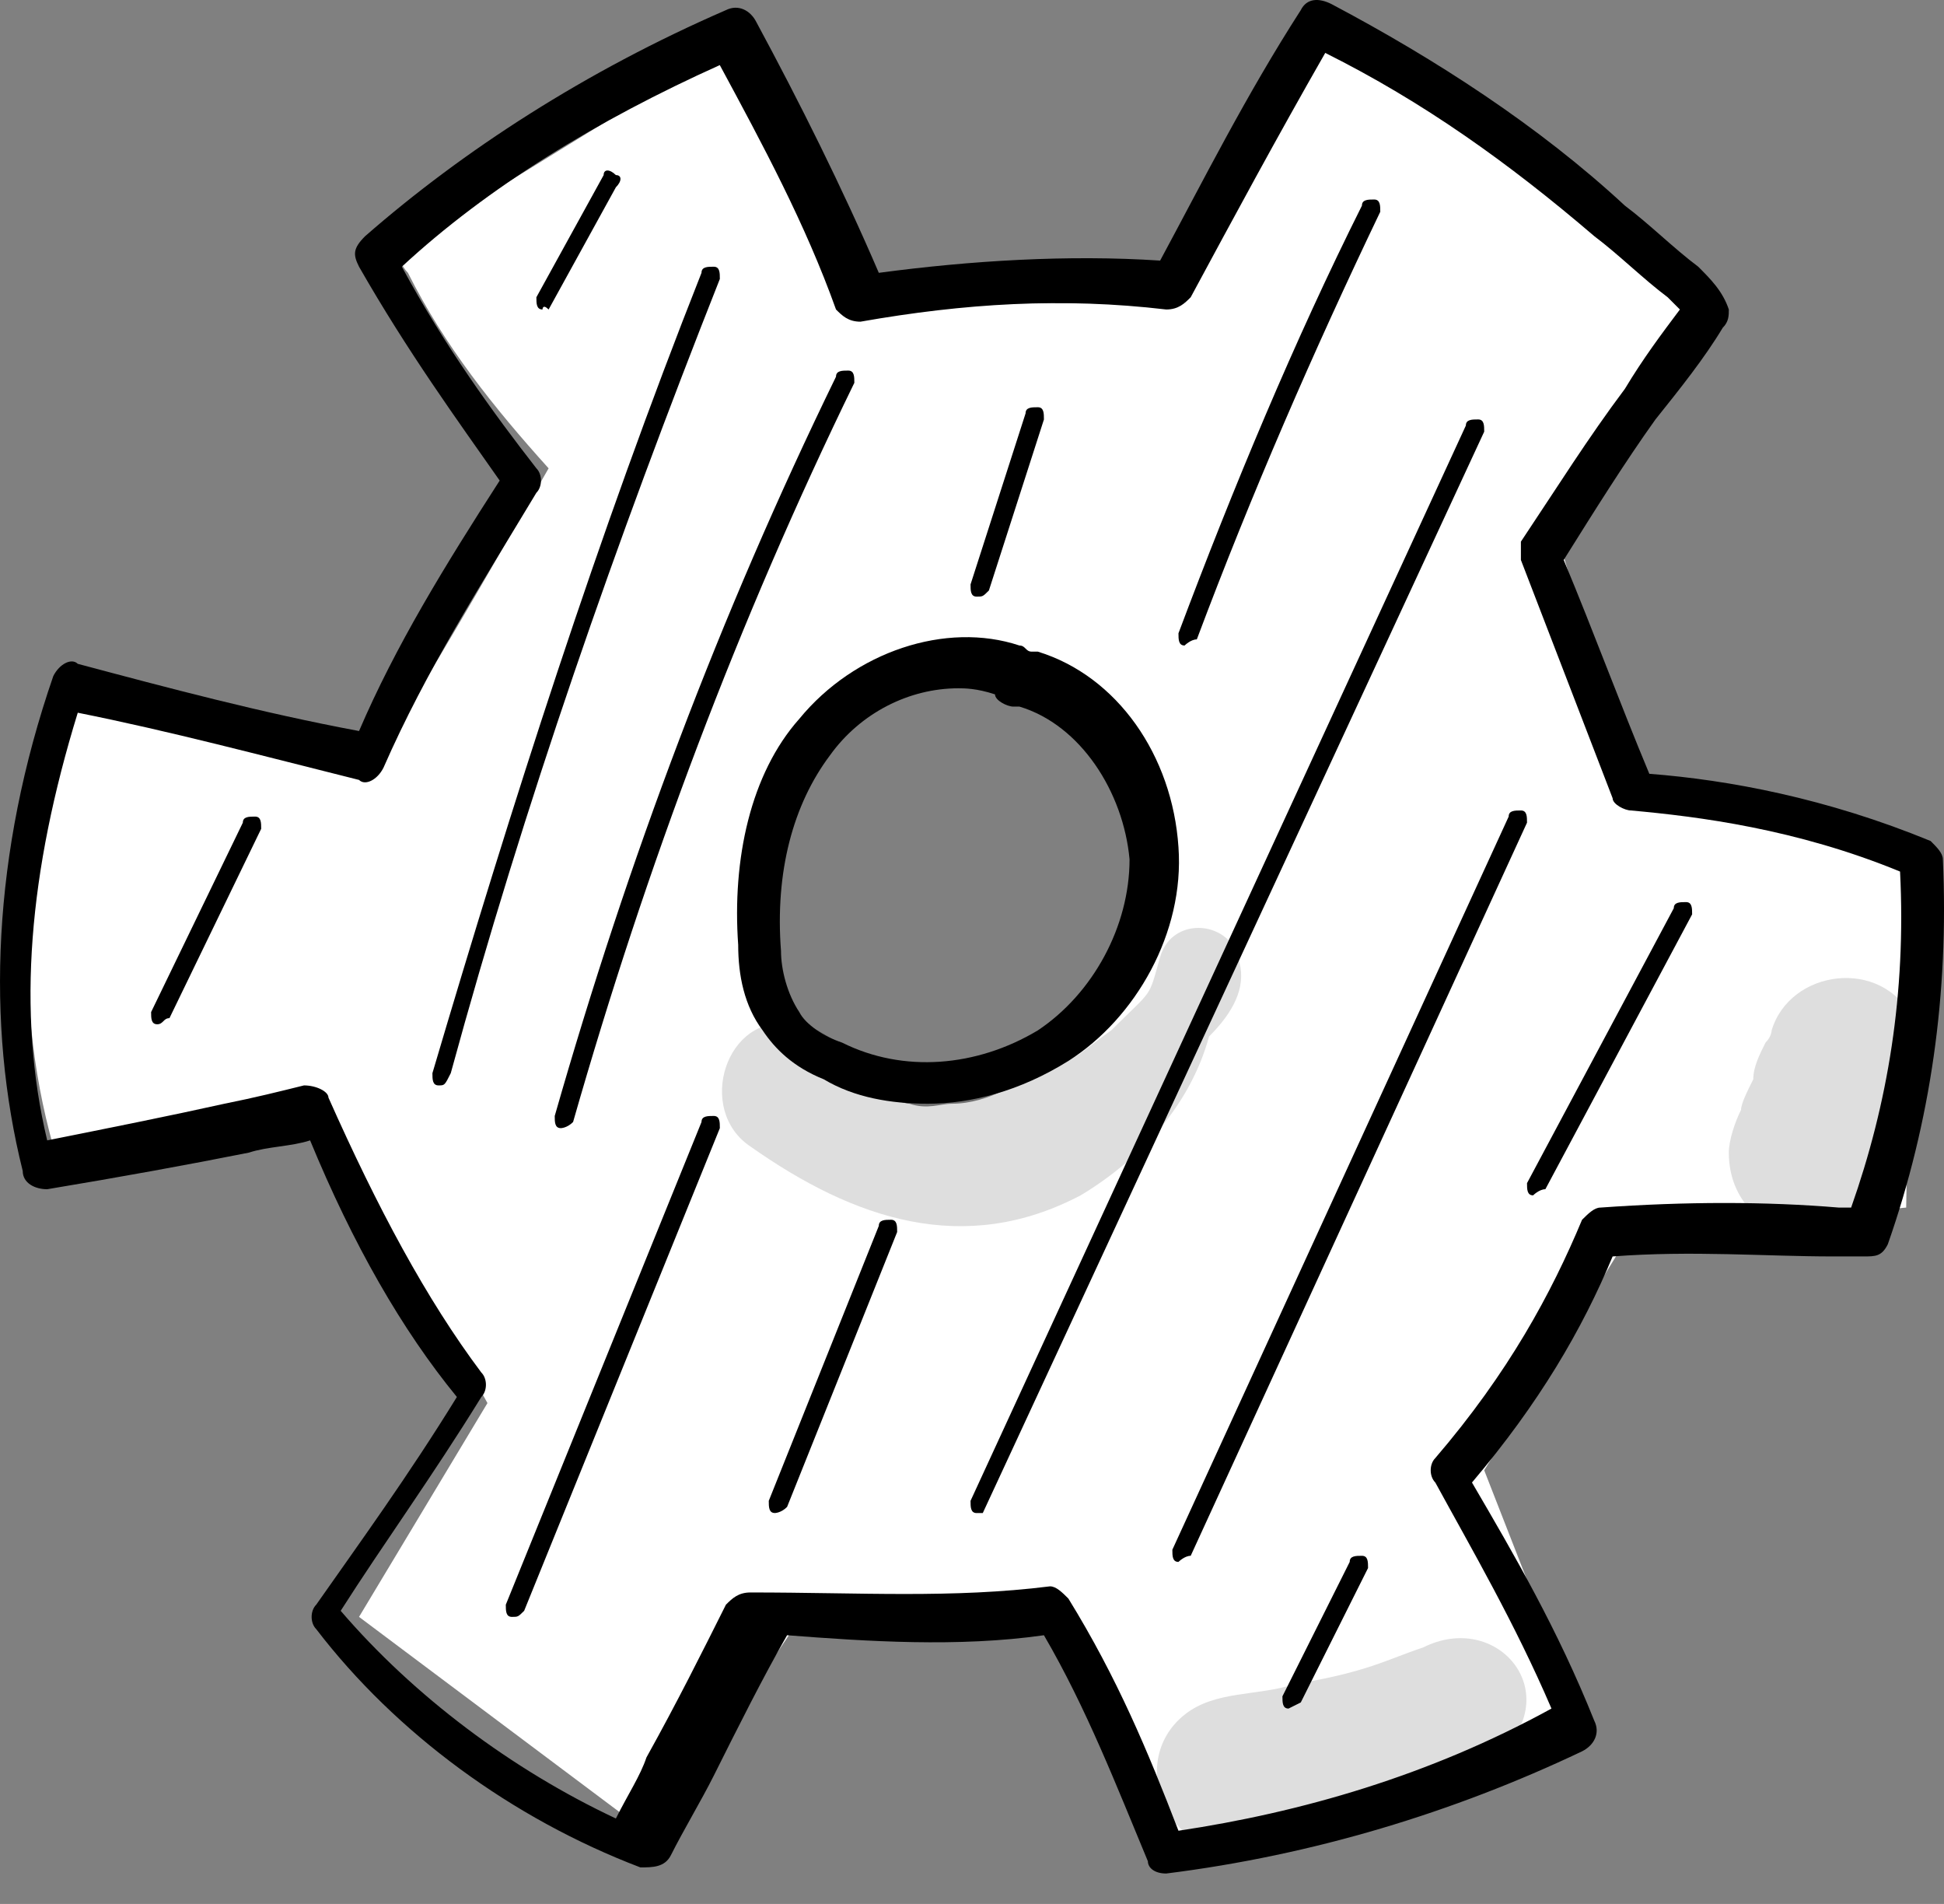 <svg width="48" height="47" viewBox="0 0 48 47" fill="none" xmlns="http://www.w3.org/2000/svg">
<rect x="0" y="0" width="48" height="47" fill="#808080" stroke="none"/>
<path d="M40.271 19.404L38.459 13.22L42.385 7.64L32.722 0.853C31.514 2.965 30.306 4.925 28.947 7.037C28.947 7.187 28.796 7.187 28.645 7.338C28.494 7.489 28.343 7.489 28.192 7.489C26.078 7.489 23.964 7.489 21.699 7.338C20.642 5.227 19.585 3.266 18.529 1.456C18.378 1.306 18.378 1.155 18.227 1.155C18.076 1.155 17.924 1.155 17.773 1.306C15.207 2.814 12.64 4.473 10.073 5.981L9.922 6.132C9.771 6.283 9.922 6.584 10.073 6.735C10.979 8.545 12.187 10.053 13.546 11.561C12.338 13.672 11.13 15.784 9.922 17.745C9.62 18.197 9.167 18.649 8.714 18.8C8.261 18.951 7.808 18.8 7.355 18.649C5.543 18.197 3.731 17.594 2.07 16.84C0.561 20.459 0.259 24.531 1.316 28.302C1.467 28.603 8.11 27.548 8.11 27.548L12.036 34.636L8.865 39.914L16.113 45.344L19.887 39.764L26.531 39.914L29.098 45.947L39.063 42.478L36.647 36.295L40.271 30.413L47.066 29.81L47.217 21.364L40.271 19.404ZM28.645 22.571C28.645 22.872 28.494 23.476 28.343 23.777C28.192 24.079 28.192 24.23 28.041 24.381C27.739 24.833 27.437 25.134 27.135 25.436C26.38 26.039 25.625 26.643 24.719 26.944C24.417 27.095 23.964 27.246 23.511 27.246C23.209 27.246 22.907 27.397 22.454 27.246C22.303 27.246 22.001 27.095 21.85 27.095C22.454 27.095 21.85 27.095 21.548 27.095C20.491 26.794 19.585 25.889 18.981 24.984C18.68 24.381 18.378 23.777 18.378 23.174C18.378 22.571 18.529 21.967 18.679 21.364C18.981 20.61 19.434 19.856 19.887 19.102C20.491 18.348 21.095 17.443 22.001 16.991C22.907 16.538 23.813 16.538 24.568 16.84C24.87 16.689 25.323 16.689 25.625 16.689C26.229 16.991 26.833 17.292 27.135 17.745C27.588 18.197 27.89 18.8 28.041 19.404C28.192 19.554 28.192 19.856 28.192 20.007C28.192 20.158 28.192 20.308 28.192 20.308C28.192 20.459 28.192 20.61 28.192 20.912V20.761C28.192 20.61 28.192 20.61 28.192 20.761C28.192 20.912 28.192 21.213 28.343 21.364C28.343 21.515 28.343 21.515 28.343 21.666C28.796 22.118 28.796 22.269 28.645 22.571Z" fill="white"/>
<path d="M10.828 26.794C10.677 26.794 10.677 26.643 10.677 26.492C12.64 19.856 14.754 13.22 17.321 6.735C17.321 6.584 17.472 6.584 17.623 6.584C17.774 6.584 17.774 6.735 17.774 6.886C15.207 13.371 12.942 19.856 11.13 26.492C10.979 26.794 10.979 26.794 10.828 26.794Z" fill="black"/>
<path d="M13.848 27.849C13.697 27.849 13.697 27.698 13.697 27.548C15.509 21.213 17.774 15.181 20.642 9.299C20.642 9.148 20.793 9.148 20.944 9.148C21.095 9.148 21.095 9.299 21.095 9.45C18.227 15.332 15.962 21.364 14.15 27.698C13.999 27.849 13.848 27.849 13.848 27.849Z" fill="black"/>
<path d="M12.64 39.914C12.489 39.914 12.489 39.764 12.489 39.613L17.321 27.698C17.321 27.548 17.472 27.548 17.623 27.548C17.774 27.548 17.774 27.698 17.774 27.849L12.942 39.764C12.791 39.914 12.791 39.914 12.64 39.914Z" fill="black"/>
<path d="M19.133 37.35C18.982 37.35 18.982 37.35 19.133 37.35C18.982 37.35 18.982 37.2 18.982 37.049L21.699 30.262C21.699 30.111 21.85 30.111 22.001 30.111C22.152 30.111 22.152 30.262 22.152 30.413L19.434 37.2C19.284 37.35 19.133 37.35 19.133 37.35Z" fill="black"/>
<path d="M24.115 14.728C23.964 14.728 23.964 14.577 23.964 14.427L25.323 10.204C25.323 10.053 25.474 10.053 25.625 10.053C25.776 10.053 25.776 10.204 25.776 10.355L24.417 14.577C24.266 14.728 24.266 14.728 24.115 14.728Z" fill="black"/>
<path d="M29.249 15.935C29.098 15.935 29.098 15.784 29.098 15.633C30.457 12.014 31.967 8.394 33.628 5.076C33.628 4.925 33.779 4.925 33.93 4.925C34.081 4.925 34.081 5.076 34.081 5.227C32.42 8.696 30.91 12.164 29.551 15.784C29.4 15.784 29.249 15.935 29.249 15.935Z" fill="black"/>
<path d="M24.115 37.351C23.964 37.351 23.964 37.2 23.964 37.049L36.194 10.505C36.194 10.354 36.346 10.354 36.496 10.354C36.648 10.354 36.647 10.505 36.647 10.656L24.266 37.351H24.115Z" fill="black"/>
<path d="M29.098 38.557C28.947 38.557 28.947 38.557 29.098 38.557C28.947 38.557 28.947 38.406 28.947 38.256L37.251 20.158C37.251 20.007 37.402 20.007 37.553 20.007C37.704 20.007 37.704 20.158 37.704 20.308L29.4 38.406C29.249 38.406 29.098 38.557 29.098 38.557Z" fill="black"/>
<path d="M37.855 29.508C37.704 29.508 37.704 29.357 37.704 29.207L41.328 22.42C41.328 22.269 41.479 22.269 41.63 22.269C41.781 22.269 41.781 22.42 41.781 22.571L38.157 29.357C38.006 29.357 37.855 29.508 37.855 29.508Z" fill="black"/>
<path d="M31.816 42.177C31.665 42.177 31.665 42.177 31.816 42.177C31.665 42.177 31.665 42.026 31.665 41.875L33.326 38.557C33.326 38.406 33.477 38.406 33.628 38.406C33.779 38.406 33.779 38.557 33.779 38.708L32.118 42.026C31.816 42.177 31.816 42.177 31.816 42.177Z" fill="black"/>
<path d="M3.882 25.285C3.731 25.285 3.731 25.134 3.731 24.984L5.996 20.308C5.996 20.158 6.147 20.158 6.298 20.158C6.449 20.158 6.449 20.308 6.449 20.459L4.184 25.134C4.033 25.134 4.033 25.285 3.882 25.285Z" fill="black"/>
<path d="M13.395 7.64C13.244 7.64 13.244 7.64 13.395 7.64C13.244 7.64 13.244 7.489 13.244 7.338L14.905 4.322C14.905 4.171 15.056 4.171 15.207 4.322C15.358 4.322 15.358 4.473 15.207 4.623L13.546 7.64C13.395 7.489 13.395 7.64 13.395 7.64Z" fill="black"/>
<g opacity="0.129">
<path d="M30.608 23.777C30.457 22.721 28.947 22.571 28.645 23.626C28.343 24.682 28.494 24.381 27.437 25.436C26.38 26.19 26.833 26.04 25.172 26.643C23.662 27.095 24.266 26.944 23.058 26.944C22.907 26.944 22.756 26.944 22.605 26.794C22.001 26.492 22.152 26.643 21.095 26.04C20.642 25.738 20.189 25.285 19.585 25.285C17.925 24.984 17.17 27.397 18.529 28.302C21.095 30.111 23.813 31.016 26.682 29.508C28.192 28.603 29.4 27.246 29.853 25.587C30.457 24.984 30.759 24.381 30.608 23.777Z" fill="black"/>
</g>
<g opacity="0.129">
<path d="M35.138 40.669C34.231 40.97 33.779 41.272 31.967 41.573C31.061 41.875 30.004 41.724 29.249 42.328C27.739 43.534 28.947 46.098 30.759 45.495C32.873 45.042 35.439 44.891 37.1 43.232C38.61 41.724 36.949 39.764 35.138 40.669Z" fill="black"/>
</g>
<g opacity="0.129">
<path d="M47.519 26.19C47.519 25.889 47.368 25.436 47.217 25.134C46.462 23.626 44.197 23.928 43.744 25.436C43.744 25.436 43.744 25.587 43.593 25.738C43.442 26.039 43.291 26.341 43.291 26.643C43.14 26.944 42.989 27.246 42.989 27.397C42.838 27.698 42.687 28.151 42.687 28.452C42.687 30.866 46.16 31.318 46.764 29.056C47.066 28.302 47.368 27.547 47.519 26.643C47.519 26.492 47.519 26.341 47.519 26.19Z" fill="black"/>
</g>
<path d="M28.796 46.249C28.494 46.249 28.343 46.098 28.343 45.947C27.588 44.137 26.833 42.177 25.776 40.367C23.662 40.669 21.397 40.518 19.434 40.367C18.83 41.423 18.227 42.629 17.623 43.836C17.321 44.439 16.868 45.193 16.566 45.796C16.415 46.098 16.113 46.098 15.811 46.098C12.64 44.891 9.771 42.78 7.808 40.216C7.657 40.065 7.657 39.764 7.808 39.613C8.865 38.105 10.073 36.446 11.281 34.485C9.922 32.826 8.714 30.715 7.657 28.151C7.204 28.302 6.6 28.302 6.147 28.453C4.637 28.754 2.976 29.056 1.165 29.357C0.863 29.357 0.561 29.207 0.561 28.905C-0.345 25.285 -0.194 21.062 1.316 16.689C1.467 16.387 1.769 16.236 1.92 16.387C4.184 16.991 6.449 17.594 8.865 18.046C9.771 15.935 10.979 13.974 12.338 11.863C11.281 10.355 10.073 8.696 8.865 6.584C8.714 6.283 8.714 6.132 9.016 5.83C11.432 3.719 14.452 1.758 17.924 0.25C18.227 0.099 18.529 0.25 18.679 0.552C19.736 2.512 20.793 4.624 21.699 6.735C23.964 6.433 26.38 6.283 28.645 6.433C29.702 4.473 30.759 2.361 32.118 0.25C32.269 -0.052 32.571 -0.052 32.873 0.099C35.439 1.456 38.006 3.115 40.12 5.076C40.724 5.528 41.328 6.132 41.932 6.584C42.234 6.886 42.536 7.187 42.687 7.64C42.687 7.791 42.687 7.941 42.536 8.092C42.083 8.846 41.479 9.6 40.875 10.355C40.12 11.41 39.365 12.617 38.61 13.823C39.365 15.633 39.969 17.292 40.724 19.102C42.687 19.253 45.103 19.705 47.67 20.761C47.821 20.912 47.972 21.062 47.972 21.213C48.123 24.531 47.67 27.698 46.613 30.715C46.462 31.016 46.311 31.016 46.009 31.016H45.254C43.593 31.016 41.781 30.866 39.818 31.016C39.063 32.826 38.006 34.636 36.345 36.597C37.402 38.406 38.459 40.216 39.365 42.478C39.516 42.78 39.365 43.082 39.063 43.233C35.892 44.741 32.42 45.796 28.796 46.249ZM25.927 39.16C26.078 39.16 26.229 39.311 26.38 39.462C27.588 41.423 28.343 43.233 29.098 45.193C32.118 44.741 35.288 43.836 38.308 42.177C37.402 40.065 36.345 38.255 35.44 36.597C35.288 36.446 35.288 36.144 35.44 35.993C37.251 33.882 38.308 31.921 39.063 30.111C39.214 29.961 39.365 29.81 39.516 29.81C41.63 29.659 43.593 29.659 45.405 29.81H45.707C46.613 27.246 47.066 24.531 46.915 21.515C44.348 20.459 41.932 20.158 40.271 20.007C40.12 20.007 39.818 19.856 39.818 19.705C39.063 17.744 38.308 15.784 37.553 13.823C37.553 13.672 37.553 13.522 37.553 13.371C38.459 12.014 39.214 10.807 40.12 9.6C40.573 8.846 41.026 8.243 41.479 7.64C41.328 7.489 41.328 7.489 41.177 7.338C40.573 6.886 39.969 6.283 39.365 5.83C37.251 4.02 35.138 2.512 32.722 1.306C31.514 3.417 30.457 5.378 29.4 7.338C29.249 7.489 29.098 7.64 28.796 7.64C26.229 7.338 23.813 7.489 21.246 7.941C20.944 7.941 20.793 7.791 20.642 7.64C19.887 5.528 18.831 3.568 17.773 1.607C14.754 2.965 12.036 4.624 9.922 6.584C10.979 8.545 12.187 10.204 13.244 11.561C13.395 11.712 13.395 12.014 13.244 12.164C11.885 14.427 10.526 16.538 9.469 18.951C9.318 19.253 9.016 19.404 8.865 19.253C6.449 18.649 4.184 18.046 1.92 17.594C0.712 21.515 0.41 24.984 1.165 28.151C2.674 27.849 4.184 27.548 5.543 27.246C6.298 27.095 6.902 26.944 7.506 26.794C7.808 26.794 8.11 26.944 8.11 27.095C9.318 29.81 10.526 32.072 11.885 33.882C12.036 34.033 12.036 34.334 11.885 34.485C10.677 36.446 9.469 38.105 8.412 39.764C10.224 41.875 12.64 43.685 15.207 44.891C15.509 44.288 15.811 43.836 15.962 43.383C16.717 42.026 17.32 40.819 17.924 39.613C18.076 39.462 18.227 39.311 18.529 39.311C21.246 39.311 23.511 39.462 25.927 39.16Z" fill="black"/>
<path d="M22.907 27.246C22.001 27.246 21.095 27.095 20.34 26.643C19.585 26.341 19.133 25.889 18.831 25.436C18.378 24.833 18.227 24.079 18.227 23.325C18.076 21.213 18.529 19.102 19.736 17.745C21.095 16.086 23.36 15.332 25.172 15.935C25.323 15.935 25.323 16.086 25.474 16.086C25.474 16.086 25.474 16.086 25.625 16.086C27.588 16.689 28.947 18.649 29.098 20.912C29.249 23.023 28.041 25.135 26.38 26.19C25.172 26.944 23.964 27.246 22.907 27.246ZM23.662 16.991C22.454 16.991 21.246 17.594 20.491 18.649C19.585 19.856 19.133 21.515 19.284 23.476C19.284 23.928 19.434 24.531 19.736 24.984C19.887 25.285 20.34 25.587 20.793 25.738C22.303 26.492 24.115 26.341 25.625 25.436C26.984 24.531 27.89 22.872 27.89 21.213C27.739 19.554 26.682 17.895 25.172 17.443H25.021C24.87 17.443 24.568 17.292 24.568 17.141C24.115 16.991 23.813 16.991 23.662 16.991Z" fill="black"/>
</svg>
